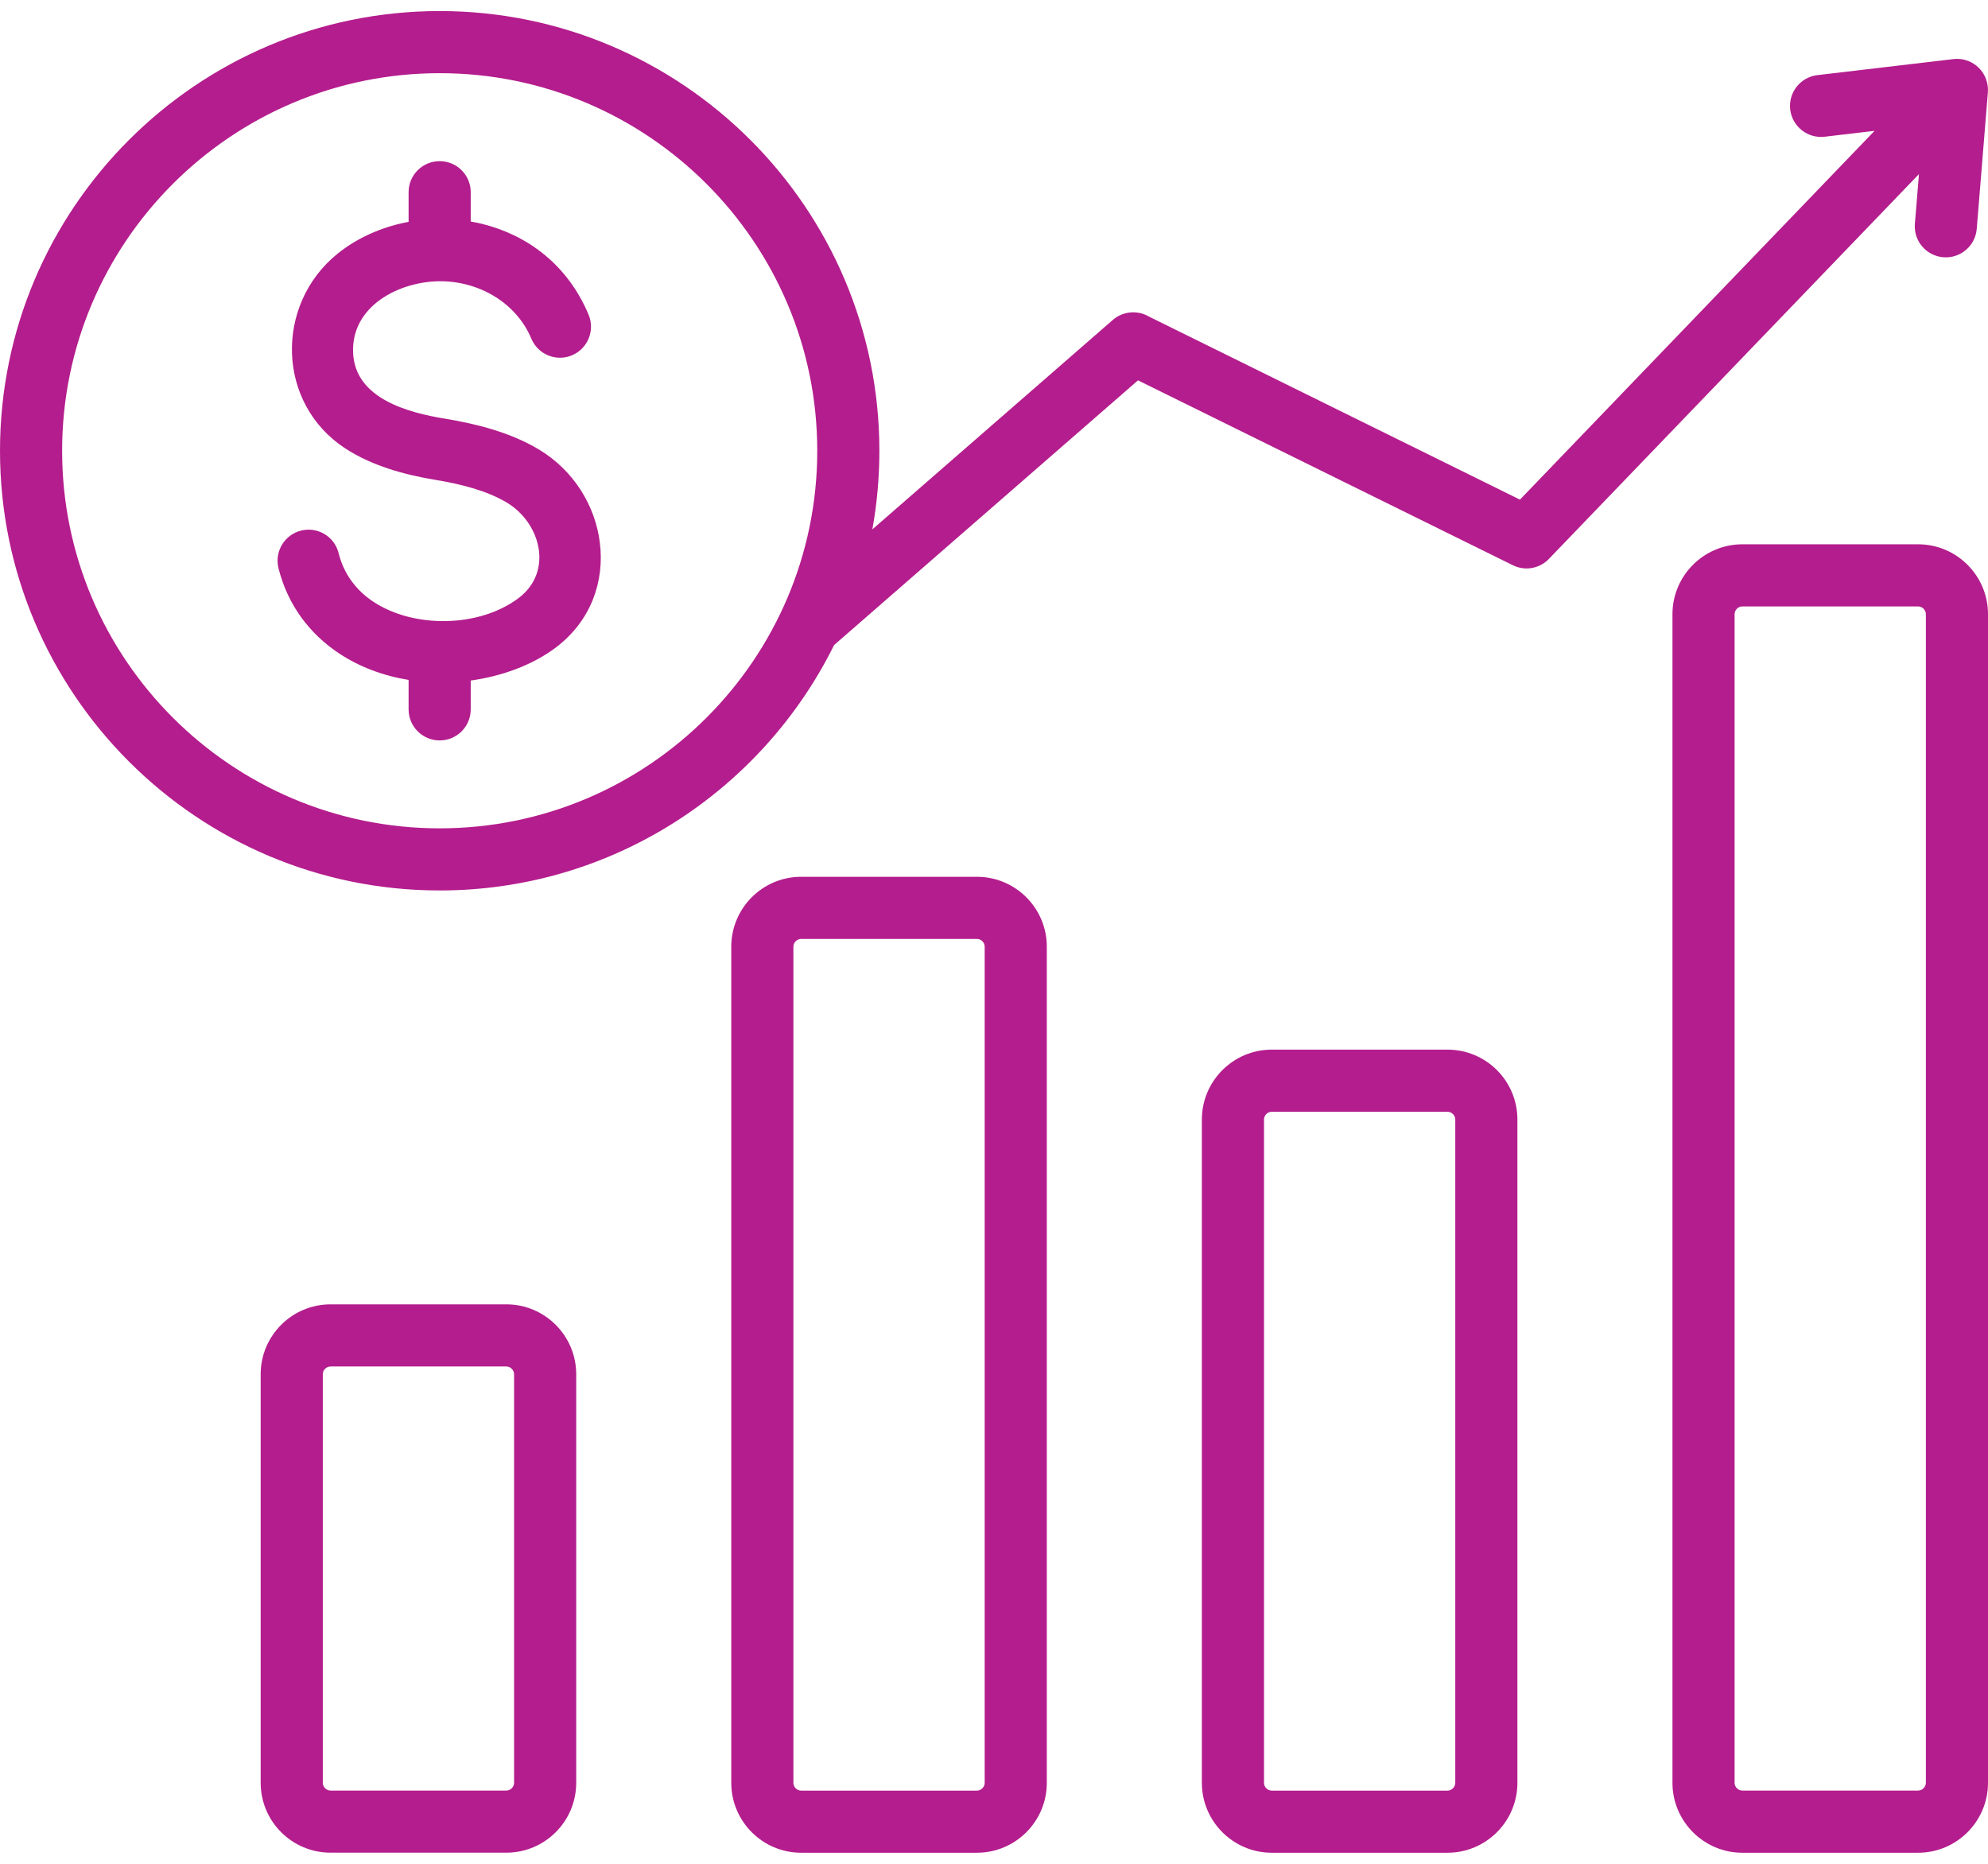 <svg width="32" height="30" viewBox="0 0 32 30" fill="none" xmlns="http://www.w3.org/2000/svg">
<path fill-rule="evenodd" clip-rule="evenodd" d="M9.656 8.739C9.732 9.352 9.517 9.989 8.953 10.418C8.564 10.713 8.064 10.886 7.577 10.954V11.418C7.577 11.694 7.354 11.918 7.077 11.918C6.801 11.918 6.577 11.694 6.577 11.418V10.944C6.173 10.879 5.787 10.736 5.456 10.516C4.99 10.206 4.634 9.748 4.482 9.144C4.417 8.876 4.58 8.606 4.848 8.54C5.115 8.474 5.385 8.637 5.451 8.905C5.536 9.246 5.74 9.506 6.006 9.683C6.661 10.119 7.718 10.104 8.351 9.624C8.909 9.2 8.704 8.419 8.162 8.092C7.834 7.894 7.404 7.789 7.003 7.723C6.515 7.643 5.987 7.498 5.558 7.218C4.452 6.496 4.419 4.909 5.429 4.087C5.739 3.836 6.124 3.662 6.535 3.579L6.577 3.571V3.094C6.577 2.817 6.801 2.594 7.077 2.594C7.353 2.594 7.577 2.817 7.577 3.094V3.566C7.644 3.577 7.711 3.591 7.777 3.608C8.488 3.788 9.134 4.256 9.474 5.064C9.581 5.319 9.461 5.612 9.207 5.719C8.953 5.826 8.659 5.706 8.553 5.451C8.309 4.872 7.713 4.528 7.089 4.527C6.424 4.527 5.647 4.927 5.684 5.685C5.72 6.419 6.574 6.643 7.163 6.739C7.669 6.822 8.22 6.961 8.678 7.237C9.24 7.576 9.584 8.146 9.656 8.739ZM8.275 28.696C8.275 28.764 8.217 28.821 8.15 28.821H5.321C5.253 28.821 5.196 28.764 5.196 28.696V22.12C5.196 22.052 5.253 21.995 5.321 21.995H8.15C8.217 21.995 8.275 22.052 8.275 22.12V28.696ZM8.15 20.995H5.321C4.7 20.995 4.196 21.499 4.196 22.12V28.696C4.196 29.317 4.7 29.821 5.321 29.821H8.15C8.771 29.821 9.275 29.317 9.275 28.696V22.12C9.275 21.5 8.771 20.995 8.15 20.995ZM31 28.696C31 28.764 30.942 28.821 30.875 28.821H28.046C27.978 28.821 27.921 28.764 27.921 28.696V9.886C27.921 9.819 27.978 9.761 28.046 9.761H30.875C30.942 9.761 31 9.819 31 9.886V28.696ZM30.875 8.761H28.046C27.426 8.761 26.921 9.266 26.921 9.886V28.697C26.921 29.317 27.426 29.822 28.046 29.822H30.875C31.495 29.822 32 29.317 32 28.697V9.886C32 9.266 31.496 8.761 30.875 8.761ZM23.425 28.697C23.425 28.764 23.367 28.822 23.3 28.822H20.471C20.403 28.822 20.346 28.764 20.346 28.697V18.02C20.346 17.953 20.403 17.895 20.471 17.895H23.3C23.367 17.895 23.425 17.953 23.425 18.02V28.697ZM23.3 16.895H20.471C19.851 16.895 19.346 17.4 19.346 18.02V28.697C19.346 29.317 19.851 29.822 20.471 29.822H23.3C23.92 29.822 24.425 29.317 24.425 28.697V18.02C24.425 17.399 23.921 16.895 23.3 16.895ZM15.85 28.697C15.85 28.764 15.793 28.822 15.725 28.822H12.896C12.828 28.822 12.771 28.764 12.771 28.697V15.238C12.771 15.17 12.828 15.113 12.896 15.113H15.725C15.793 15.113 15.85 15.17 15.85 15.238V28.697ZM15.725 14.113H12.896C12.275 14.113 11.771 14.617 11.771 15.238V28.697C11.771 29.317 12.275 29.822 12.896 29.822H15.725C16.346 29.822 16.85 29.317 16.85 28.697V15.238C16.85 14.617 16.346 14.113 15.725 14.113ZM7.077 13.333C3.726 13.333 1 10.607 1 7.256C1 3.904 3.726 1.178 7.077 1.178C10.429 1.178 13.155 3.904 13.155 7.256C13.155 10.607 10.429 13.333 7.077 13.333ZM30.823 3.604C30.801 3.879 31.007 4.119 31.282 4.141C31.557 4.162 31.797 3.957 31.819 3.682L31.998 1.486C32.001 1.454 32 1.422 31.996 1.39C31.965 1.116 31.718 0.919 31.444 0.951L29.256 1.209C28.982 1.24 28.785 1.487 28.816 1.761C28.848 2.035 29.095 2.232 29.369 2.201L30.174 2.106L24.466 8.042L18.491 5.094C18.311 4.99 18.078 5.006 17.912 5.15L14.042 8.521C14.116 8.11 14.155 7.687 14.155 7.256C14.155 3.353 10.98 0.178 7.077 0.178C3.175 0.178 0 3.353 0 7.256C0 11.158 3.175 14.333 7.077 14.333C9.858 14.333 12.269 12.721 13.426 10.383L18.318 6.122L24.352 9.098C24.556 9.199 24.796 9.147 24.942 8.986L30.889 2.802L30.823 3.604Z" fill="#B41D8D"/>
</svg>
